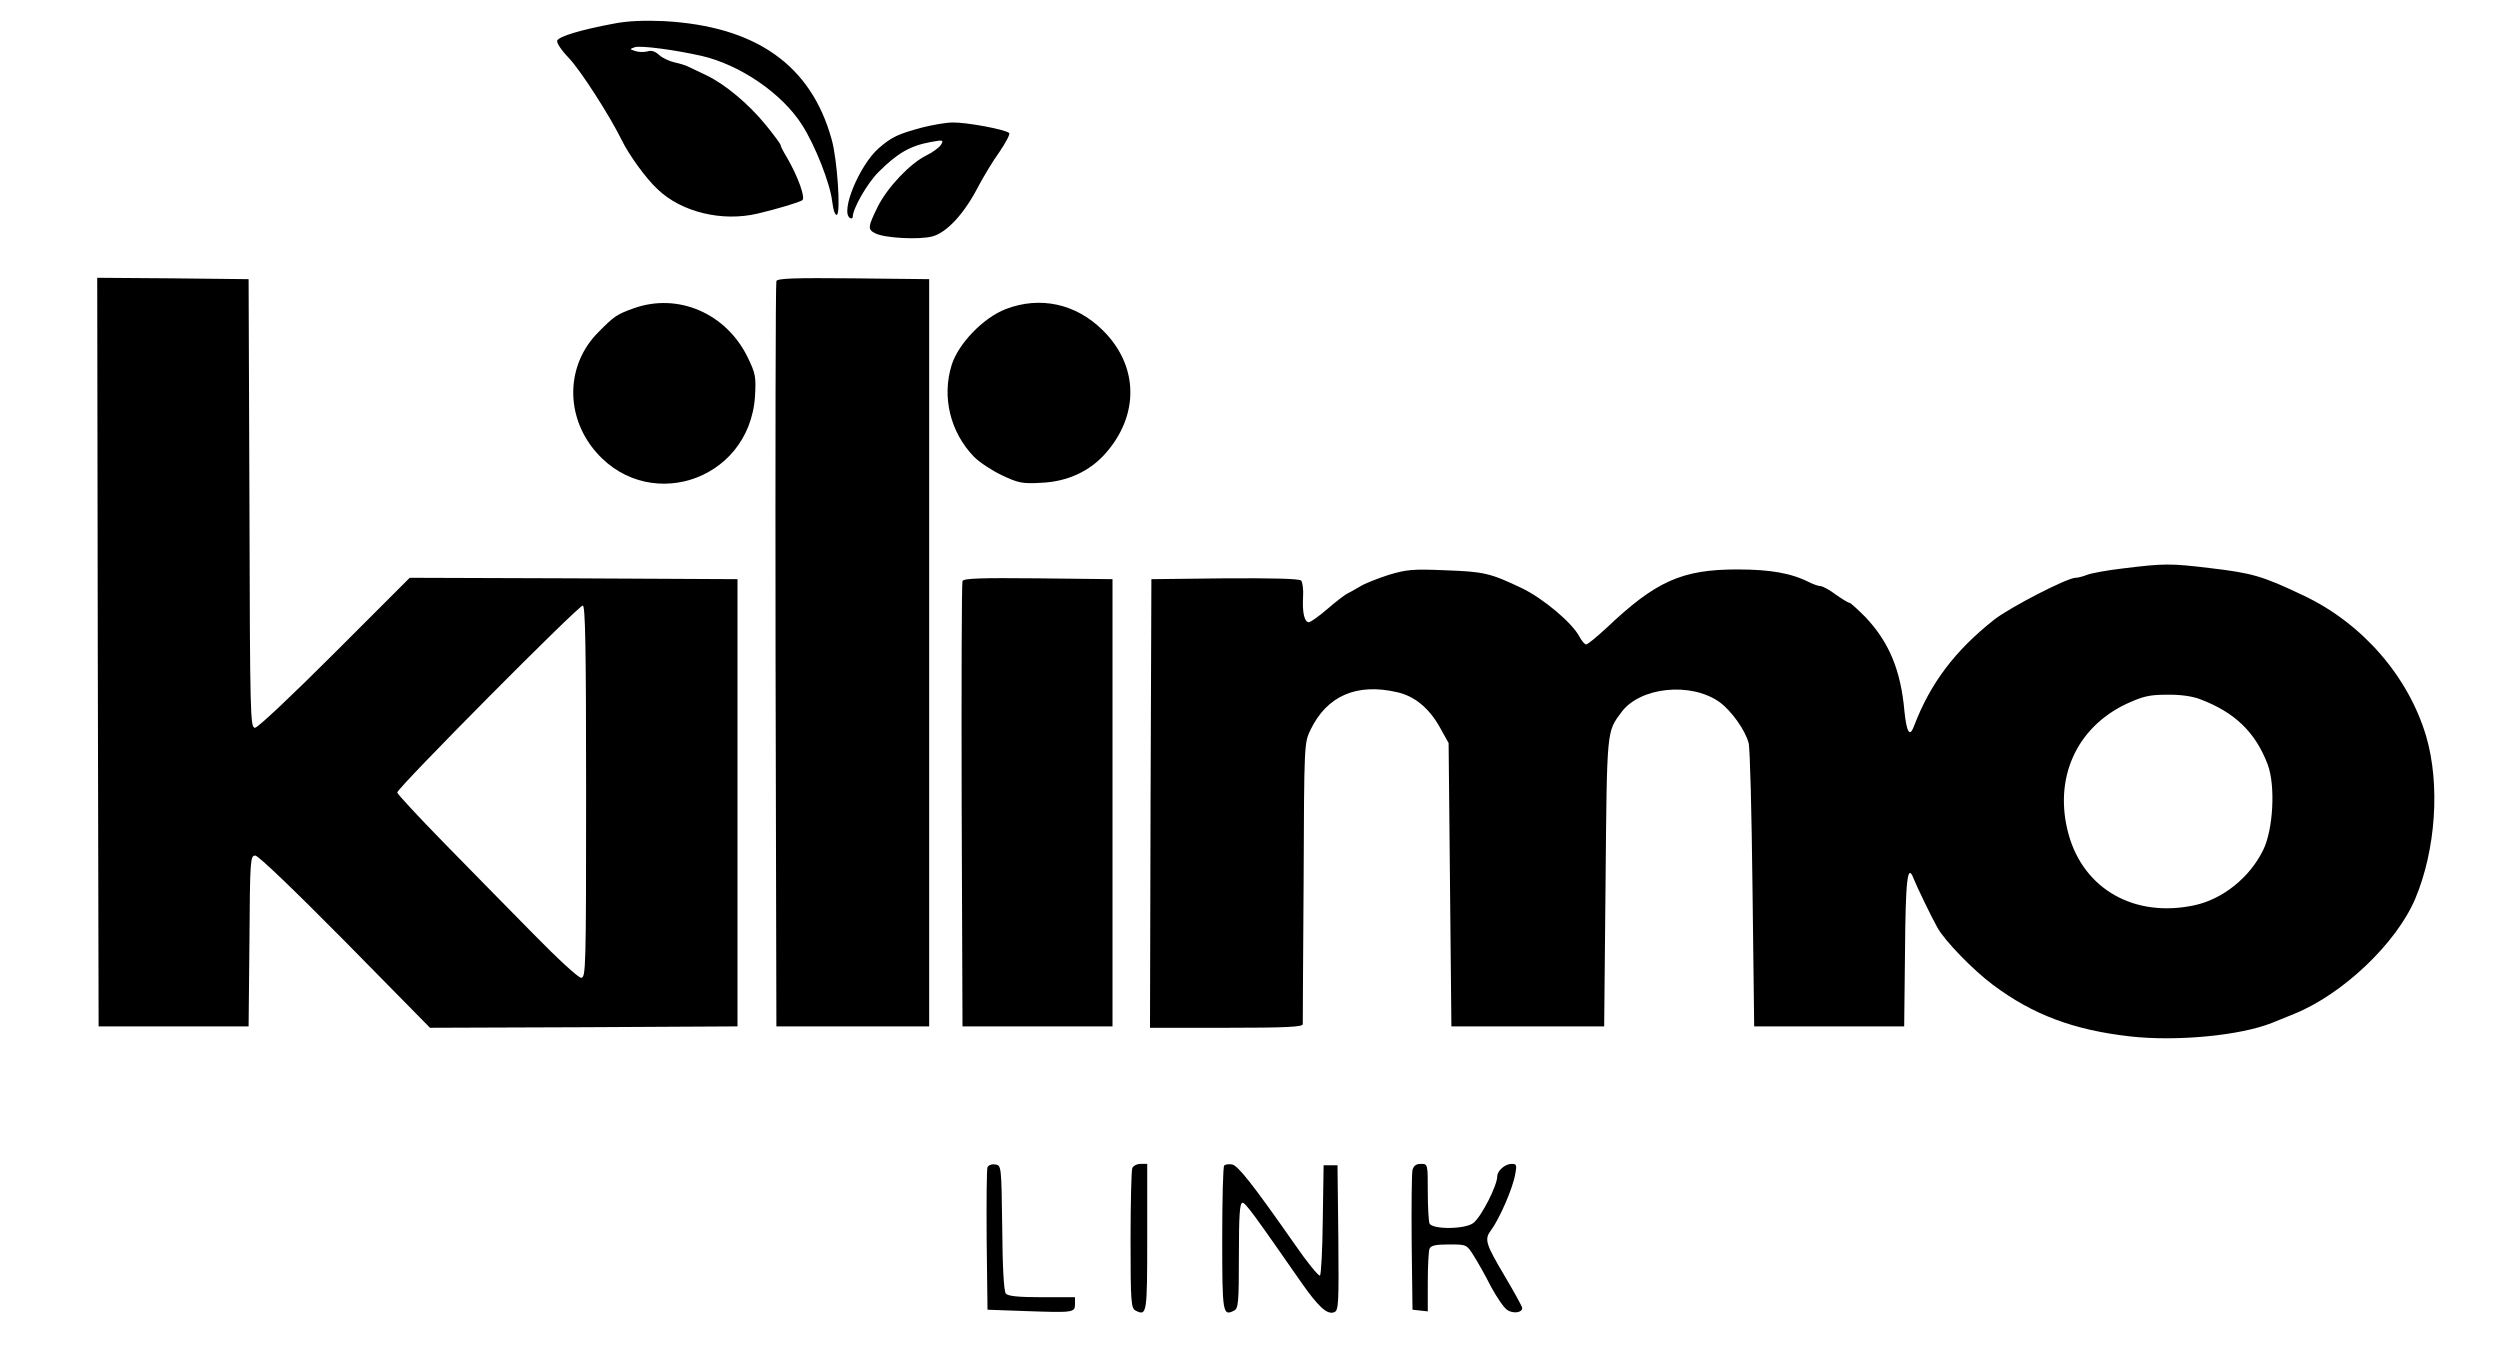 <svg version="1.0" xmlns="http://www.w3.org/2000/svg" width="900pt" height="486pt"
    viewBox="0 0 900 486" preserveAspectRatio="xMidYMid meet">
    <g transform="translate(0,486) scale(0.1,-0.1)" fill="#000000"
        stroke="none">
        <path
            d="M2210 4775 c-118 -22 -198 -46 -204 -61 -3 -8 15 -35 42 -63 42 -44 146 -206 189 -293 27 -56 89 -141 130 -179 86 -83 233 -118 360 -88 72 17 148 40 161 48 13 8 -16 87 -55 154 -13 21 -23 41 -23 45 0 4 -24 36 -53 72 -62 76 -147 147 -214 179 -26 12 -55 26 -63 30 -9 5 -31 12 -50 16 -19 4 -45 16 -57 27 -14 13 -28 18 -42 13 -12 -3 -31 -3 -43 1 -22 7 -22 7 -3 14 20 7 142 -9 240 -31 139 -32 290 -135 362 -248 47 -73 102 -212 109 -277 4 -32 11 -51 17 -47 14 8 1 201 -19 271 -74 268 -273 408 -604 426 -70 3 -130 1 -180 -9z" />
        <path
            d="M3320 4401 c-89 -24 -109 -34 -156 -74 -70 -61 -140 -230 -104 -252 6 -3 10 -1 10 5 0 29 52 120 92 160 69 69 114 95 190 109 44 8 46 7 35 -11 -7 -10 -30 -27 -53 -38 -58 -29 -139 -114 -174 -184 -36 -73 -37 -82 -9 -96 32 -17 158 -24 206 -11 52 14 115 83 164 178 19 36 53 93 77 126 23 34 39 64 35 68 -13 13 -155 39 -203 38 -25 0 -74 -9 -110 -18z" />
        <path
            d="M352 2513 l3 -1348 270 0 270 0 3 308 c2 292 3 307 21 307 11 0 139 -123 324 -310 l305 -310 554 2 553 3 0 805 0 805 -590 3 -590 2 -270 -270 c-152 -152 -277 -270 -287 -270 -17 0 -18 40 -20 808 l-3 807 -273 3 -272 2 2 -1347z m1758 -503 c0 -640 -1 -670 -18 -670 -10 0 -85 69 -172 158 -85 86 -230 234 -322 328 -92 94 -168 176 -168 181 0 16 653 674 668 673 9 0 12 -141 12 -670z" />
        <path
            d="M2795 3848 c-3 -7 -4 -614 -3 -1348 l3 -1335 275 0 275 0 0 1345 0 1345 -273 3 c-213 2 -274 0 -277 -10z" />
        <path
            d="M2281 3750 c-61 -22 -70 -28 -129 -88 -109 -111 -118 -282 -22 -410 187 -247 567 -130 588 181 4 72 2 82 -27 142 -78 158 -251 232 -410 175z" />
        <path
            d="M3620 3747 c-80 -31 -170 -124 -194 -201 -36 -115 -5 -243 81 -331 19 -19 64 -49 100 -66 59 -28 74 -31 142 -27 93 4 174 41 231 106 122 138 119 315 -9 442 -97 97 -227 125 -351 77z" />
        <path
            d="M7645 2814 c-60 -7 -120 -18 -133 -24 -13 -5 -31 -10 -40 -10 -30 0 -235 -106 -292 -150 -143 -113 -231 -230 -290 -385 -15 -40 -26 -22 -34 54 -13 149 -56 250 -140 339 -28 28 -54 52 -58 52 -5 0 -27 14 -50 30 -22 17 -47 30 -54 30 -7 0 -25 6 -41 14 -65 33 -141 46 -259 46 -199 0 -293 -42 -471 -211 -35 -32 -67 -59 -73 -59 -5 0 -16 13 -24 28 -26 50 -131 138 -208 175 -114 54 -135 59 -275 64 -117 5 -139 3 -205 -17 -40 -13 -86 -31 -103 -42 -16 -10 -37 -21 -45 -25 -8 -4 -40 -28 -71 -55 -30 -26 -61 -48 -67 -48 -16 0 -24 34 -21 90 2 28 -2 55 -7 60 -7 7 -107 9 -275 8 l-264 -3 -3 -807 -2 -808 275 0 c213 0 275 3 275 13 0 6 1 237 3 512 2 500 2 500 25 548 59 122 166 169 312 135 63 -14 116 -58 155 -129 l30 -54 5 -510 5 -510 275 0 275 0 5 520 c5 556 4 539 57 611 67 91 251 110 354 36 41 -30 92 -100 104 -147 5 -16 11 -253 14 -525 l6 -495 270 0 270 0 3 270 c2 260 9 320 31 262 11 -28 64 -138 86 -177 27 -48 128 -152 199 -205 144 -108 291 -163 494 -186 168 -19 398 3 512 49 14 6 49 20 79 32 175 71 368 254 436 415 74 176 90 412 39 585 -64 215 -229 405 -439 505 -151 72 -187 82 -340 100 -141 17 -164 17 -310 -1z m275 -471 c125 -47 200 -119 244 -236 28 -75 20 -234 -17 -308 -48 -98 -145 -176 -247 -198 -215 -46 -398 57 -453 255 -55 199 26 384 208 470 59 27 82 33 145 33 47 1 91 -5 120 -16z" />
        <path
            d="M3465 2768 c-3 -7 -4 -371 -3 -808 l3 -795 270 0 270 0 0 805 0 805 -268 3 c-209 2 -269 0 -272 -10z" />
        <path
            d="M3555 658 c-3 -7 -4 -126 -3 -263 l3 -250 141 -5 c170 -6 174 -5 174 26 l0 24 -119 0 c-86 0 -122 4 -130 13 -7 9 -12 93 -13 238 -3 224 -3 224 -26 227 -12 2 -24 -3 -27 -10z" />
        <path
            d="M4076 654 c-3 -9 -6 -125 -6 -259 0 -223 2 -245 18 -253 41 -21 42 -12 42 264 l0 264 -24 0 c-13 0 -27 -7 -30 -16z" />
        <path
            d="M4407 664 c-4 -4 -7 -123 -7 -265 0 -269 2 -278 43 -257 15 8 17 28 17 198 0 145 3 190 13 190 11 0 42 -43 209 -283 64 -92 96 -121 121 -111 16 6 17 28 15 268 l-3 261 -25 0 -25 0 -3 -195 c-1 -107 -6 -198 -10 -202 -4 -4 -46 47 -92 114 -151 216 -204 283 -225 286 -12 2 -24 0 -28 -4z" />
        <path
            d="M5085 648 c-3 -13 -4 -131 -3 -263 l3 -240 28 -3 27 -3 0 105 c0 57 3 111 6 120 5 12 21 16 70 16 63 0 64 0 89 -40 14 -22 42 -71 62 -111 21 -39 47 -77 59 -85 21 -14 54 -10 54 7 0 5 -27 54 -60 110 -72 121 -77 137 -53 169 31 42 79 151 88 204 6 32 5 36 -13 36 -24 0 -52 -25 -52 -45 0 -33 -56 -143 -85 -167 -28 -24 -150 -25 -159 -2 -3 9 -6 60 -6 115 0 99 0 99 -25 99 -17 0 -26 -7 -30 -22z" />
    </g>
</svg> 